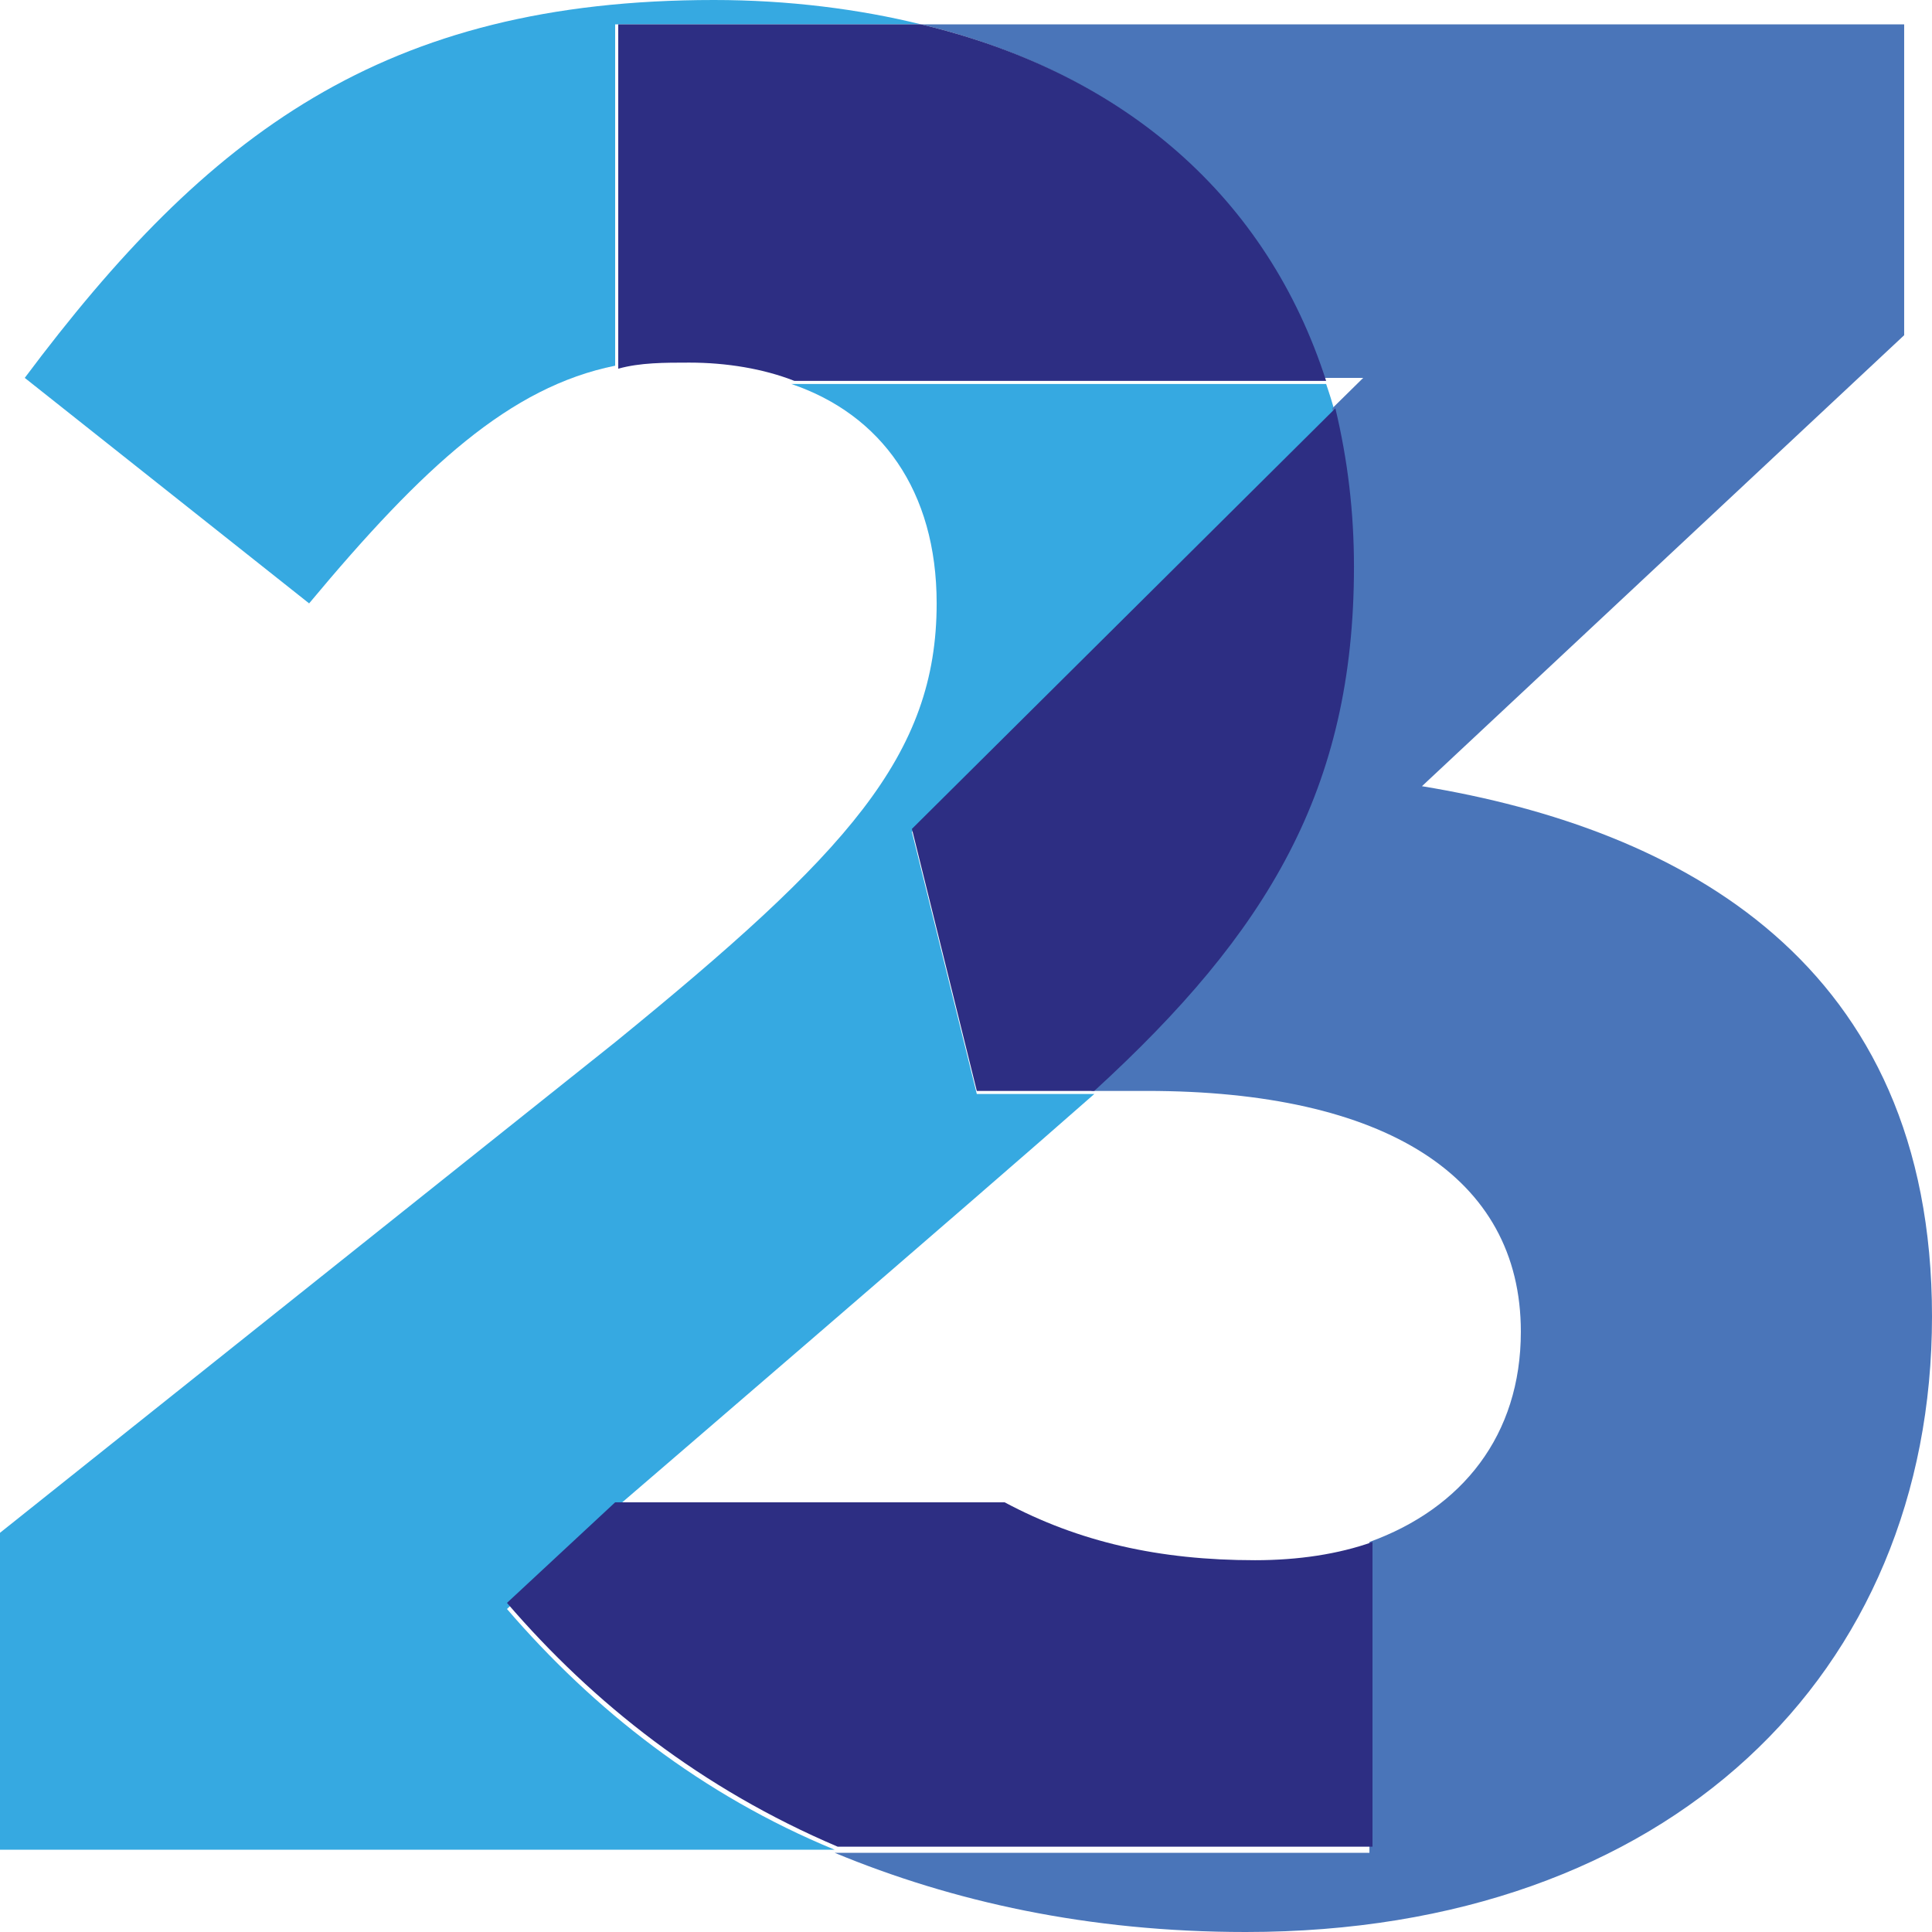 <svg width="32" height="32" viewBox="0 0 32 32" fill="none" xmlns="http://www.w3.org/2000/svg">
<path d="M15.258 0.404C14.234 0.151 13.056 0 11.827 0C6.349 0 3.43 2.221 0.41 6.259L5.12 9.994C7.014 7.722 8.448 6.41 10.189 6.057V0.404H15.258Z" fill="#36A9E1"/>
<path d="M8.397 26.65L10.189 24.984C10.189 24.984 16.179 19.836 18.125 18.12H16.179L15.104 13.779L22.118 6.864C22.067 6.662 22.016 6.511 21.965 6.36H13.107C14.592 6.864 15.514 8.126 15.514 9.994C15.514 12.517 14.029 14.133 10.189 17.262L0 25.388V30.637H13.824C11.622 29.729 9.83 28.316 8.397 26.65Z" fill="#36A9E1"/>
<path d="M23.552 13.022L31.539 5.552V0.404H15.258C18.637 1.211 20.992 3.331 21.914 6.259H22.579L22.067 6.763C22.272 7.571 22.374 8.429 22.374 9.388C22.374 13.073 20.941 15.445 18.074 18.069H18.995C22.938 18.069 25.19 19.483 25.19 22.057C25.19 23.773 24.218 24.984 22.682 25.54V30.688H13.824C15.77 31.495 18.022 32 20.634 32C27.648 32 32 27.71 32 21.804C32 15.95 27.853 13.729 23.552 13.022Z" fill="#4A75B9"/>
<path d="M16.179 18.069H18.125C20.992 15.445 22.426 13.073 22.426 9.388C22.426 8.48 22.323 7.621 22.118 6.763L15.104 13.729L16.179 18.069Z" fill="#2D2E83"/>
<path d="M22.733 25.54C22.17 25.741 21.504 25.842 20.787 25.842C19.2 25.842 17.869 25.54 16.64 24.883H10.189L8.397 26.549C9.83 28.215 11.622 29.628 13.875 30.587H22.733V25.54Z" fill="#2D2E83"/>
<path d="M15.258 0.404H10.24V6.107C10.598 6.006 11.008 6.006 11.418 6.006C12.032 6.006 12.646 6.107 13.158 6.309H21.965C20.992 3.281 18.637 1.211 15.258 0.404Z" fill="#2D2E83"/>
</svg>
